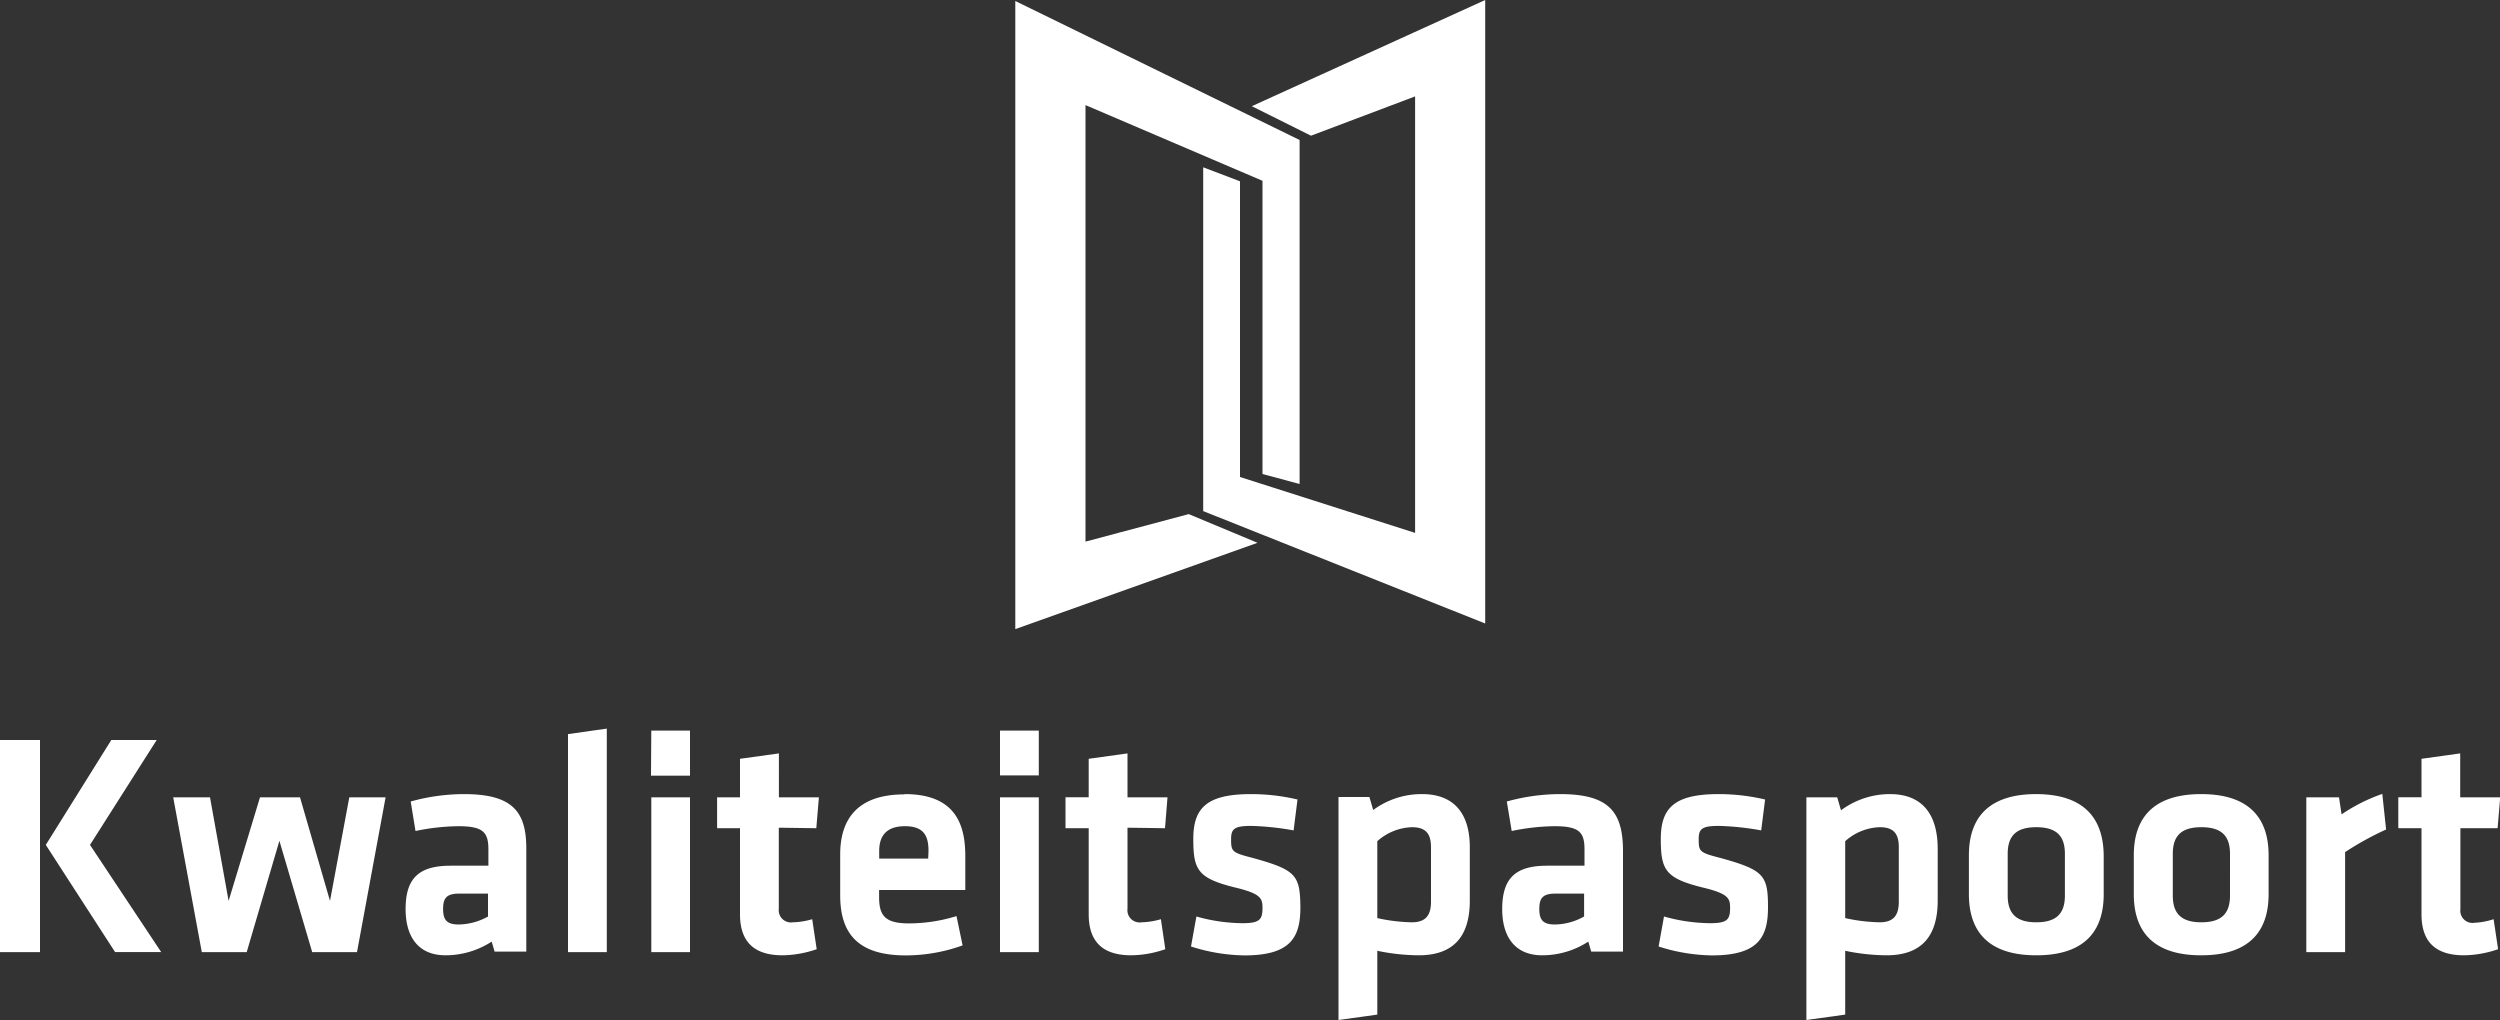<svg xmlns="http://www.w3.org/2000/svg" width="250" height="102.01" viewBox="0 0 250 102.01"><rect x="0" y="0" width="250" height="102.01" fill="#333333" stroke="none"/><path d="M118.87,51.41l-10.32,2.75V10.51l17.7,7.57V47.4l3.71,1V14L101.53.1V62.91l24.22-8.63ZM131.1,13.57l10.41-3.93V53.29L124,47.7V18.13l-3.68-1.4V51.11l28.2,11.24V0L125.18,10.62Zm-66,64H69V73.06H65.13Zm25.33,1.87c-4.95,0-6.41,2.77-6.41,6v4.1c0,3.72,1.68,6,6.55,6a16.82,16.82,0,0,0,5.69-1l-.61-2.93a16.2,16.2,0,0,1-4.74.73c-2.35,0-3-.73-3-2.61V89h8.62V85.64C96.54,82.3,95.43,79.41,90.46,79.41Zm2.39,6.42H87.92v-.76c0-1.46.67-2.48,2.58-2.48s2.35,1,2.35,2.48ZM65.13,95.21H69V79.73H65.13ZM15.67,74H11.13L4.58,84.49l6.93,10.72h4.61L9,84.49ZM0,95.21H4V74H0Zm33-5.12L30,79.73h-4L22.86,90.09,21,79.73H17.32l2.86,15.48h4.49l3.27-11.13,3.28,11.13H35.7l2.86-15.48H34.93ZM46.38,79.41a20,20,0,0,0-5.31.74l.48,2.95a22,22,0,0,1,4.29-.48c2.48,0,3,.61,3,2.33v1.62H45.08c-3.15,0-4.52,1.2-4.52,4.35,0,2.67,1.2,4.61,4,4.61a8.48,8.48,0,0,0,4.61-1.37l.29,1h3.17V85C52.67,81.13,51.24,79.41,46.38,79.41ZM48.8,91.65a6.17,6.17,0,0,1-2.93.8c-1.21,0-1.56-.48-1.56-1.56s.35-1.53,1.62-1.53H48.8Zm8,3.56h3.88V72.86l-3.88.55ZM81.63,82.82l.26-3.09h-4V75.34L74,75.88v3.85H71.71v3.09H74v8.61c0,2.77,1.43,4.1,4.26,4.1a10.85,10.85,0,0,0,3.41-.61l-.45-3a7.44,7.44,0,0,1-1.94.31,1.22,1.22,0,0,1-1.4-1.36v-8.1Zm122-3.41c-5.31,0-6.74,2.93-6.74,6.11v3.91c0,3.18,1.43,6.1,6.74,6.1s6.74-2.92,6.74-6.1V85.52C210.33,82.34,208.9,79.41,203.59,79.41Zm2.86,10.14c0,1.75-.79,2.68-2.86,2.68s-2.86-.93-2.86-2.68V85.39c0-1.75.79-2.67,2.86-2.67s2.86.92,2.86,2.67ZM189,79.41a8.2,8.2,0,0,0-4.9,1.62l-.38-1.3h-3.08V102l3.88-.54V95.08a21,21,0,0,0,4.13.45c3.59,0,5.12-2,5.12-5.47V84.79C193.74,81.26,192.08,79.41,189,79.41Zm.88,10.75c0,1.39-.53,2.07-1.93,2.07a17.31,17.31,0,0,1-3.43-.42V84.12a5.42,5.42,0,0,1,3.46-1.4c1.43,0,1.9.7,1.9,2ZM172.06,85.8c-2.1-.54-2.19-.63-2.19-1.88,0-1,.28-1.33,2-1.33a27.47,27.47,0,0,1,4.25.45l.39-3.09a20.38,20.38,0,0,0-4.64-.54c-4.42,0-5.79,1.37-5.79,4.48s.45,3.94,4.23,4.87c2.51.6,2.7,1.08,2.7,2,0,1.18-.25,1.56-2,1.56a17.43,17.43,0,0,1-4.61-.67l-.54,3a18.21,18.21,0,0,0,5.34.89c4.67,0,5.6-1.85,5.6-4.83C176.8,87.52,176.38,87,172.06,85.8Zm48.06-6.39c-5.31,0-6.74,2.93-6.74,6.11v3.91c0,3.18,1.43,6.1,6.74,6.1s6.74-2.92,6.74-6.1V85.52C226.86,82.34,225.43,79.41,220.12,79.41ZM223,89.55c0,1.75-.79,2.68-2.86,2.68s-2.86-.93-2.86-2.68V85.39c0-1.75.79-2.67,2.86-2.67s2.86.92,2.86,2.67Zm11.16-8.1-.26-1.72h-3.27V95.21h3.88v-10a30.37,30.37,0,0,1,4.1-2.26l-.38-3.56A17.35,17.35,0,0,0,234.14,81.45Zm13.28,10.83a1.22,1.22,0,0,1-1.4-1.36v-8.1h3.72l.26-3.09h-4V75.34l-3.87.54v3.85h-2.32v3.09h2.32v8.61c0,2.77,1.42,4.1,4.26,4.1a10.79,10.79,0,0,0,3.4-.61l-.45-3A7.37,7.37,0,0,1,247.42,92.28ZM156,79.41a20.11,20.11,0,0,0-5.32.74l.49,2.95a22,22,0,0,1,4.28-.48c2.49,0,3,.61,3,2.33v1.62h-3.72c-3.14,0-4.51,1.2-4.51,4.35,0,2.67,1.21,4.61,4,4.61a8.46,8.46,0,0,0,4.61-1.37l.29,1h3.18V85C162.27,81.13,160.84,79.41,156,79.41Zm2.41,12.24a6.13,6.13,0,0,1-2.92.8c-1.21,0-1.56-.48-1.56-1.56s.35-1.53,1.62-1.53h2.86ZM100,77.54h3.88V73.06H100Zm16.5,5.28.25-3.09h-4V75.34l-3.88.54v3.85h-2.32v3.09h2.32v8.61c0,2.77,1.43,4.1,4.26,4.1a10.74,10.74,0,0,0,3.4-.61l-.44-3a7.5,7.5,0,0,1-1.94.31,1.22,1.22,0,0,1-1.4-1.36v-8.1ZM100,95.21h3.88V79.73H100ZM125.3,85.8c-2.1-.54-2.19-.63-2.19-1.88,0-1,.28-1.33,2-1.33a27.34,27.34,0,0,1,4.25.45l.39-3.09a20.38,20.38,0,0,0-4.64-.54c-4.42,0-5.78,1.37-5.78,4.48s.44,3.94,4.22,4.87c2.51.6,2.7,1.08,2.7,2,0,1.18-.25,1.56-2,1.56a17.43,17.43,0,0,1-4.61-.67l-.54,3a18.22,18.22,0,0,0,5.35.89c4.67,0,5.59-1.85,5.59-4.83C130,87.52,129.63,87,125.3,85.8Zm16.91-6.39A8.15,8.15,0,0,0,137.32,81l-.38-1.3h-3.09V102l3.88-.54V95.08a20.9,20.9,0,0,0,4.13.45c3.6,0,5.12-2,5.12-5.47V84.79C147,81.26,145.32,79.41,142.21,79.41Zm.89,10.75c0,1.39-.54,2.07-1.93,2.07a17.41,17.41,0,0,1-3.44-.42V84.12a5.45,5.45,0,0,1,3.47-1.4c1.42,0,1.9.7,1.9,2Z" transform="translate(0 0)" fill="#fff"/></svg>
